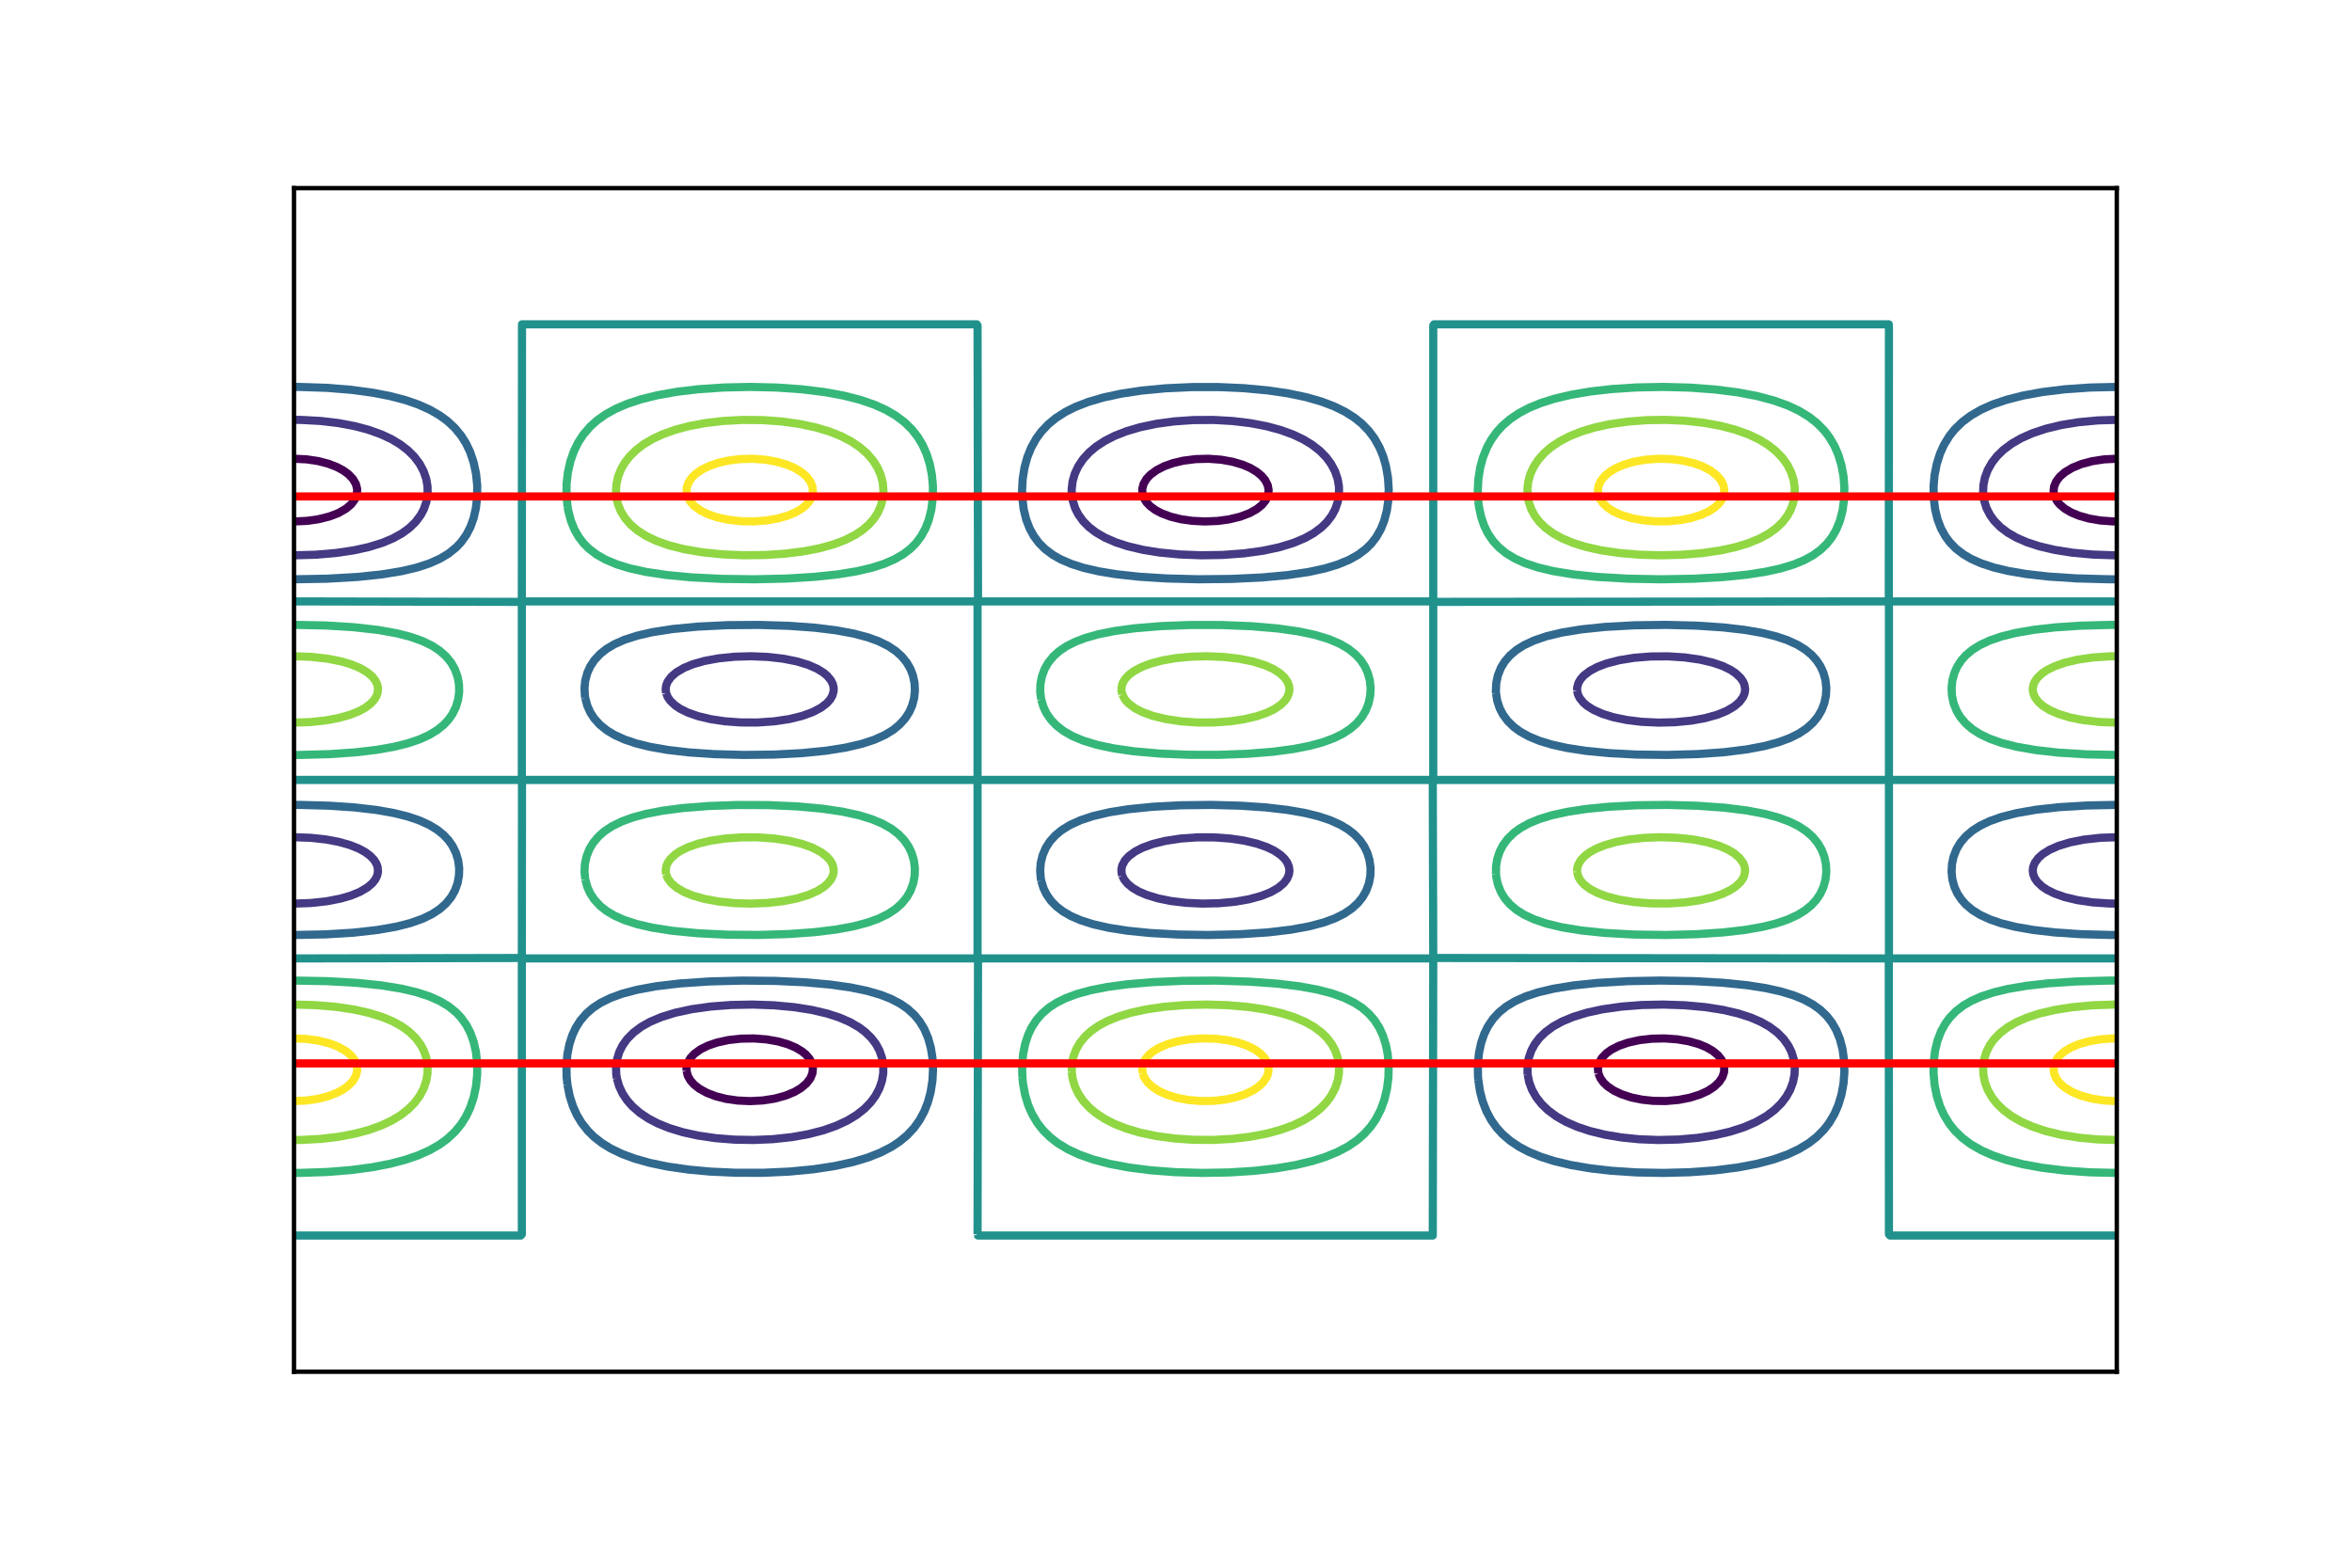 <?xml version="1.0" encoding="utf-8" standalone="no"?>
<!DOCTYPE svg PUBLIC "-//W3C//DTD SVG 1.1//EN"
  "http://www.w3.org/Graphics/SVG/1.1/DTD/svg11.dtd">
<!-- Created with matplotlib (http://matplotlib.org/) -->
<svg height="288pt" version="1.1" viewBox="0 0 432 288" width="432pt" xmlns="http://www.w3.org/2000/svg" xmlns:xlink="http://www.w3.org/1999/xlink">
 <defs>
  <style type="text/css">
*{stroke-linecap:butt;stroke-linejoin:round;}
  </style>
 </defs>
 <g id="figure_1">
  <g id="patch_1">
   <path d="M 0 288 
L 432 288 
L 432 0 
L 0 0 
z
" style="fill:#ffffff;"/>
  </g>
  <g id="axes_1">
   <g id="patch_2">
    <path d="M 54 252 
L 388.8 252 
L 388.8 34.56 
L 54 34.56 
z
" style="fill:#ffffff;"/>
   </g>
   <g id="matplotlib.axis_1"/>
   <g id="matplotlib.axis_2"/>
   <g id="LineCollection_1">
    <path clip-path="url(#pfc6b436a76)" d="M 54 95.799 
L 56.327 95.693 
L 58.421 95.402 
L 60.515 94.882 
L 62.143 94.256 
L 63.539 93.459 
L 64.507 92.641 
L 65.199 91.71 
L 65.55 90.778 
L 65.603 89.847 
L 65.366 88.916 
L 64.823 87.984 
L 64.004 87.127 
L 63.074 86.443 
L 61.91 85.812 
L 60.282 85.181 
L 58.421 84.701 
L 56.327 84.389 
L 54 84.274 
L 54 84.274 
" style="fill:none;stroke:#440154;stroke-width:1.5;"/>
    <path clip-path="url(#pfc6b436a76)" d="M 388.8 84.274 
L 386.473 84.389 
L 384.265 84.725 
L 382.285 85.258 
L 380.657 85.923 
L 379.261 86.759 
L 378.33 87.571 
L 377.665 88.45 
L 377.28 89.381 
L 377.187 90.313 
L 377.386 91.244 
L 377.865 92.125 
L 378.33 92.678 
L 379.261 93.459 
L 380.424 94.142 
L 381.843 94.736 
L 383.681 95.258 
L 385.775 95.618 
L 388.102 95.789 
L 388.8 95.799 
L 388.8 95.799 
" style="fill:none;stroke:#440154;stroke-width:1.5;"/>
    <path clip-path="url(#pfc6b436a76)" d="M 126.097 196.713 
L 126.334 197.644 
L 126.823 198.501 
L 127.521 199.278 
L 128.452 200.004 
L 129.848 200.775 
L 131.476 201.397 
L 133.338 201.87 
L 135.432 202.177 
L 137.758 202.286 
L 140.085 202.165 
L 142.236 201.835 
L 144.273 201.282 
L 145.901 200.607 
L 147.065 199.925 
L 148.121 199.041 
L 148.835 198.11 
L 149.221 197.179 
L 149.312 196.247 
L 149.114 195.316 
L 148.693 194.519 
L 147.995 193.71 
L 147.297 193.142 
L 146.134 192.446 
L 144.656 191.824 
L 142.877 191.315 
L 140.783 190.949 
L 138.456 190.772 
L 136.13 190.809 
L 133.803 191.066 
L 131.709 191.522 
L 130.08 192.075 
L 128.684 192.763 
L 127.521 193.605 
L 126.8 194.385 
L 126.286 195.316 
L 126.087 196.247 
L 126.097 196.713 
L 126.097 196.713 
" style="fill:none;stroke:#440154;stroke-width:1.5;"/>
    <path clip-path="url(#pfc6b436a76)" d="M 209.85 90.778 
L 210.116 91.543 
L 210.581 92.279 
L 211.279 93.007 
L 212.21 93.69 
L 213.373 94.309 
L 215.002 94.919 
L 216.863 95.38 
L 218.957 95.682 
L 221.284 95.799 
L 223.61 95.703 
L 225.704 95.424 
L 227.798 94.919 
L 229.511 94.271 
L 230.823 93.54 
L 231.753 92.793 
L 232.461 91.942 
L 232.892 91.011 
L 233.016 90.08 
L 232.852 89.149 
L 232.389 88.217 
L 231.753 87.451 
L 230.823 86.676 
L 229.659 85.982 
L 228.264 85.38 
L 226.402 84.829 
L 224.308 84.454 
L 221.982 84.281 
L 219.655 84.338 
L 217.328 84.635 
L 215.467 85.075 
L 213.836 85.656 
L 212.443 86.37 
L 211.279 87.23 
L 210.577 87.984 
L 210.034 88.916 
L 209.798 89.847 
L 209.85 90.778 
L 209.85 90.778 
" style="fill:none;stroke:#440154;stroke-width:1.5;"/>
    <path clip-path="url(#pfc6b436a76)" d="M 293.579 197.179 
L 293.965 198.11 
L 294.572 198.925 
L 295.27 199.578 
L 296.433 200.36 
L 297.829 201.024 
L 299.582 201.602 
L 301.552 202.015 
L 303.646 202.241 
L 305.972 202.27 
L 308.299 202.067 
L 310.393 201.66 
L 312.254 201.07 
L 313.65 200.426 
L 314.814 199.67 
L 315.744 198.796 
L 316.36 197.877 
L 316.671 196.946 
L 316.691 196.014 
L 316.442 195.143 
L 316.161 194.618 
L 315.512 193.824 
L 314.581 193.06 
L 313.418 192.389 
L 312.022 191.812 
L 310.16 191.289 
L 308.066 190.935 
L 305.74 190.769 
L 303.413 190.817 
L 301.087 191.085 
L 298.993 191.555 
L 297.364 192.124 
L 295.968 192.834 
L 295.037 193.503 
L 294.2 194.385 
L 293.686 195.316 
L 293.488 196.247 
L 293.579 197.179 
L 293.579 197.179 
" style="fill:none;stroke:#440154;stroke-width:1.5;"/>
   </g>
   <g id="LineCollection_2">
    <path clip-path="url(#pfc6b436a76)" d="M 54 166.001 
L 57.025 165.897 
L 60.049 165.568 
L 62.608 165.067 
L 64.47 164.52 
L 66.098 163.849 
L 67.494 163.024 
L 68.389 162.255 
L 68.938 161.557 
L 69.277 160.858 
L 69.427 160.16 
L 69.356 159.27 
L 69.123 158.635 
L 68.658 157.908 
L 67.96 157.19 
L 67.029 156.508 
L 65.866 155.878 
L 64.237 155.23 
L 62.143 154.645 
L 59.817 154.212 
L 57.025 153.912 
L 54 153.806 
L 54 153.806 
" style="fill:none;stroke:#443983;stroke-width:1.5;"/>
    <path clip-path="url(#pfc6b436a76)" d="M 54 102.015 
L 57.955 101.907 
L 61.678 101.592 
L 64.935 101.111 
L 67.727 100.496 
L 70.286 99.699 
L 72.148 98.916 
L 73.814 97.996 
L 75.172 97.008 
L 76.336 95.883 
L 77.266 94.639 
L 77.835 93.572 
L 78.315 92.175 
L 78.539 90.778 
L 78.528 89.381 
L 78.29 87.984 
L 77.812 86.588 
L 77.067 85.191 
L 76.103 83.909 
L 74.94 82.745 
L 73.544 81.667 
L 71.915 80.686 
L 70.054 79.81 
L 67.727 78.972 
L 65.168 78.287 
L 62.143 77.718 
L 58.886 77.335 
L 55.396 77.145 
L 54 77.129 
L 54 77.129 
" style="fill:none;stroke:#443983;stroke-width:1.5;"/>
    <path clip-path="url(#pfc6b436a76)" d="M 388.8 153.806 
L 385.775 153.912 
L 382.751 154.247 
L 380.192 154.756 
L 378.098 155.394 
L 376.469 156.109 
L 375.198 156.9 
L 374.375 157.637 
L 373.728 158.53 
L 373.444 159.27 
L 373.363 159.927 
L 373.452 160.625 
L 373.727 161.324 
L 374.203 162.022 
L 375.073 162.849 
L 376.004 163.475 
L 377.4 164.165 
L 379.261 164.818 
L 381.587 165.369 
L 384.379 165.776 
L 387.417 165.98 
L 388.8 166.001 
L 388.8 166.001 
" style="fill:none;stroke:#443983;stroke-width:1.5;"/>
    <path clip-path="url(#pfc6b436a76)" d="M 388.8 77.129 
L 385.31 77.233 
L 381.82 77.556 
L 378.563 78.087 
L 375.771 78.763 
L 373.261 79.603 
L 371.176 80.534 
L 369.489 81.511 
L 367.993 82.63 
L 366.798 83.794 
L 365.887 84.958 
L 365.093 86.355 
L 364.573 87.752 
L 364.295 89.149 
L 364.247 90.546 
L 364.43 91.942 
L 364.865 93.339 
L 365.534 94.639 
L 366.28 95.668 
L 367.421 96.832 
L 368.791 97.869 
L 370.42 98.802 
L 372.315 99.626 
L 374.608 100.37 
L 377.4 101.024 
L 380.657 101.536 
L 384.379 101.879 
L 388.335 102.013 
L 388.8 102.015 
L 388.8 102.015 
" style="fill:none;stroke:#443983;stroke-width:1.5;"/>
    <path clip-path="url(#pfc6b436a76)" d="M 113.305 198.11 
L 113.701 199.507 
L 114.353 200.904 
L 115.19 202.157 
L 116.138 203.232 
L 117.517 204.433 
L 119.145 205.517 
L 120.774 206.366 
L 122.868 207.22 
L 125.427 208.003 
L 128.219 208.618 
L 131.476 209.094 
L 134.966 209.368 
L 138.456 209.426 
L 141.946 209.277 
L 145.436 208.902 
L 148.503 208.354 
L 151.253 207.642 
L 153.579 206.822 
L 155.673 205.843 
L 157.302 204.854 
L 158.772 203.698 
L 159.905 202.534 
L 160.792 201.33 
L 161.512 199.972 
L 161.99 198.576 
L 162.228 197.179 
L 162.239 195.782 
L 162.015 194.385 
L 161.535 192.988 
L 160.905 191.824 
L 160.02 190.66 
L 158.93 189.601 
L 157.767 188.729 
L 156.138 187.787 
L 154.185 186.934 
L 151.951 186.206 
L 149.105 185.537 
L 145.901 185.031 
L 142.179 184.685 
L 138.223 184.547 
L 134.268 184.626 
L 130.546 184.91 
L 127.056 185.397 
L 124.031 186.049 
L 121.472 186.84 
L 119.378 187.729 
L 117.749 188.653 
L 116.321 189.728 
L 115.179 190.892 
L 114.35 192.056 
L 113.765 193.221 
L 113.329 194.625 
L 113.147 196.014 
L 113.195 197.411 
L 113.305 198.11 
L 113.305 198.11 
" style="fill:none;stroke:#443983;stroke-width:1.5;"/>
    <path clip-path="url(#pfc6b436a76)" d="M 122.354 127.332 
L 122.635 128.042 
L 123.102 128.729 
L 124.031 129.608 
L 124.962 130.227 
L 126.358 130.914 
L 128.219 131.568 
L 130.546 132.122 
L 133.105 132.505 
L 136.13 132.726 
L 139.154 132.73 
L 142.179 132.518 
L 144.971 132.1 
L 147.336 131.522 
L 149.256 130.824 
L 150.787 130.015 
L 151.857 129.194 
L 152.479 128.496 
L 152.885 127.797 
L 153.114 126.967 
L 153.114 126.295 
L 152.977 125.702 
L 152.638 125.003 
L 151.951 124.167 
L 151.253 123.578 
L 150.089 122.859 
L 148.461 122.144 
L 146.367 121.507 
L 143.807 121.001 
L 141.015 120.684 
L 137.991 120.559 
L 134.966 120.644 
L 131.942 120.95 
L 129.382 121.424 
L 127.288 122.02 
L 125.66 122.682 
L 124.264 123.495 
L 123.311 124.305 
L 122.635 125.222 
L 122.353 125.935 
L 122.263 126.633 
L 122.354 127.332 
L 122.354 127.332 
" style="fill:none;stroke:#443983;stroke-width:1.5;"/>
    <path clip-path="url(#pfc6b436a76)" d="M 196.847 90.546 
L 197.03 91.942 
L 197.466 93.339 
L 198.05 94.504 
L 198.948 95.748 
L 200.021 96.832 
L 201.275 97.792 
L 202.903 98.743 
L 204.915 99.626 
L 207.091 100.338 
L 209.883 101.001 
L 212.908 101.492 
L 216.63 101.856 
L 220.586 102.01 
L 224.541 101.947 
L 228.496 101.656 
L 231.986 101.173 
L 235.011 100.526 
L 237.57 99.741 
L 239.664 98.859 
L 241.293 97.945 
L 242.689 96.909 
L 243.72 95.9 
L 244.605 94.736 
L 245.248 93.543 
L 245.716 92.175 
L 245.939 90.778 
L 245.928 89.381 
L 245.69 87.984 
L 245.212 86.588 
L 244.467 85.191 
L 243.605 84.026 
L 242.456 82.848 
L 240.99 81.698 
L 239.431 80.748 
L 237.516 79.836 
L 235.243 79.008 
L 232.684 78.314 
L 229.659 77.736 
L 226.402 77.345 
L 222.912 77.148 
L 219.19 77.17 
L 215.7 77.411 
L 212.443 77.849 
L 209.418 78.482 
L 206.859 79.238 
L 204.747 80.068 
L 202.903 81.009 
L 201.275 82.084 
L 200.077 83.095 
L 198.948 84.329 
L 198.053 85.656 
L 197.401 87.053 
L 197.005 88.45 
L 196.843 89.847 
L 196.847 90.546 
L 196.847 90.546 
" style="fill:none;stroke:#443983;stroke-width:1.5;"/>
    <path clip-path="url(#pfc6b436a76)" d="M 206.123 160.858 
L 206.462 161.557 
L 207.091 162.335 
L 208.022 163.106 
L 209.185 163.79 
L 210.581 164.395 
L 212.675 165.038 
L 215.007 165.515 
L 217.794 165.852 
L 220.818 165.998 
L 223.843 165.934 
L 226.868 165.651 
L 229.427 165.202 
L 231.687 164.583 
L 233.425 163.885 
L 234.778 163.106 
L 235.789 162.255 
L 236.407 161.439 
L 236.747 160.625 
L 236.837 159.927 
L 236.746 159.228 
L 236.407 158.417 
L 235.941 157.767 
L 235.243 157.091 
L 234.08 156.299 
L 232.684 155.621 
L 230.823 154.975 
L 228.496 154.427 
L 225.937 154.048 
L 222.912 153.832 
L 219.888 153.832 
L 216.863 154.048 
L 214.071 154.472 
L 211.745 155.043 
L 209.844 155.736 
L 208.487 156.435 
L 207.324 157.293 
L 206.621 158.064 
L 206.124 158.996 
L 205.973 159.694 
L 206.003 160.393 
L 206.123 160.858 
L 206.123 160.858 
" style="fill:none;stroke:#443983;stroke-width:1.5;"/>
    <path clip-path="url(#pfc6b436a76)" d="M 280.595 197.411 
L 280.873 198.808 
L 281.393 200.205 
L 282.187 201.602 
L 283.172 202.847 
L 284.335 203.966 
L 285.859 205.095 
L 287.592 206.085 
L 289.686 207.005 
L 292.013 207.78 
L 294.805 208.461 
L 297.829 208.966 
L 301.087 209.293 
L 304.577 209.429 
L 308.299 209.344 
L 311.789 209.04 
L 315.046 208.53 
L 317.838 207.879 
L 320.397 207.049 
L 322.491 206.143 
L 324.353 205.087 
L 325.907 203.93 
L 327.145 202.718 
L 328.075 201.509 
L 328.807 200.205 
L 329.327 198.808 
L 329.605 197.411 
L 329.653 196.014 
L 329.47 194.618 
L 329.035 193.221 
L 328.45 192.056 
L 327.61 190.88 
L 326.447 189.7 
L 325.051 188.653 
L 323.422 187.729 
L 321.561 186.925 
L 319.234 186.174 
L 316.442 185.525 
L 313.185 185.017 
L 309.462 184.677 
L 305.507 184.546 
L 301.552 184.632 
L 297.829 184.922 
L 294.339 185.418 
L 291.547 186.019 
L 288.988 186.798 
L 286.894 187.672 
L 285.266 188.577 
L 283.87 189.601 
L 282.78 190.66 
L 281.895 191.824 
L 281.265 192.988 
L 280.785 194.385 
L 280.561 195.782 
L 280.572 197.179 
L 280.595 197.411 
L 280.595 197.411 
" style="fill:none;stroke:#443983;stroke-width:1.5;"/>
    <path clip-path="url(#pfc6b436a76)" d="M 289.673 126.866 
L 289.824 127.564 
L 290.163 128.263 
L 290.849 129.102 
L 291.547 129.696 
L 292.711 130.421 
L 294.339 131.144 
L 296.298 131.755 
L 298.76 132.267 
L 301.552 132.607 
L 304.577 132.75 
L 307.601 132.682 
L 310.626 132.389 
L 313.185 131.928 
L 315.459 131.29 
L 317.158 130.591 
L 318.536 129.779 
L 319.491 128.961 
L 320.172 128.03 
L 320.446 127.332 
L 320.537 126.633 
L 320.397 125.768 
L 320.165 125.222 
L 319.697 124.538 
L 318.769 123.666 
L 317.838 123.051 
L 316.442 122.371 
L 314.581 121.726 
L 312.254 121.18 
L 309.462 120.778 
L 306.438 120.578 
L 303.181 120.6 
L 300.156 120.843 
L 297.364 121.295 
L 295.037 121.904 
L 293.409 122.522 
L 292.013 123.262 
L 290.947 124.072 
L 290.32 124.771 
L 289.914 125.469 
L 289.686 126.295 
L 289.673 126.866 
L 289.673 126.866 
" style="fill:none;stroke:#443983;stroke-width:1.5;"/>
   </g>
   <g id="LineCollection_3">
    <path clip-path="url(#pfc6b436a76)" d="M 54 171.767 
L 59.817 171.653 
L 64.971 171.335 
L 69.356 170.842 
L 72.846 170.224 
L 75.405 169.567 
L 77.633 168.774 
L 79.36 167.931 
L 80.756 167.014 
L 81.921 165.98 
L 82.867 164.816 
L 83.548 163.613 
L 84.042 162.255 
L 84.301 160.858 
L 84.337 159.461 
L 84.154 158.064 
L 83.735 156.667 
L 83.083 155.35 
L 82.37 154.339 
L 81.454 153.366 
L 80.291 152.43 
L 78.838 151.545 
L 77.033 150.723 
L 74.94 150.011 
L 72.38 149.372 
L 69.123 148.797 
L 65.168 148.336 
L 60.515 148.017 
L 55.163 147.872 
L 54 147.867 
L 54 147.867 
" style="fill:none;stroke:#31688e;stroke-width:1.5;"/>
    <path clip-path="url(#pfc6b436a76)" d="M 54 106.422 
L 60.049 106.314 
L 65.633 105.993 
L 70.054 105.532 
L 73.776 104.925 
L 76.568 104.262 
L 78.895 103.497 
L 80.786 102.652 
L 82.385 101.694 
L 83.781 100.569 
L 84.711 99.58 
L 85.673 98.229 
L 86.395 96.832 
L 86.986 95.202 
L 87.412 93.339 
L 87.643 91.244 
L 87.648 89.149 
L 87.438 87.053 
L 86.997 84.958 
L 86.34 83.012 
L 85.604 81.465 
L 84.711 80.047 
L 83.548 78.631 
L 82.152 77.33 
L 80.756 76.31 
L 78.895 75.24 
L 76.801 74.308 
L 74.474 73.505 
L 71.682 72.77 
L 68.425 72.139 
L 64.47 71.609 
L 60.049 71.251 
L 55.163 71.087 
L 54 71.081 
L 54 71.081 
" style="fill:none;stroke:#31688e;stroke-width:1.5;"/>
    <path clip-path="url(#pfc6b436a76)" d="M 388.8 147.867 
L 383.216 147.977 
L 378.098 148.294 
L 373.91 148.763 
L 370.42 149.372 
L 367.628 150.08 
L 365.458 150.847 
L 363.673 151.703 
L 362.277 152.597 
L 361.061 153.641 
L 360.075 154.805 
L 359.376 155.969 
L 358.824 157.366 
L 358.527 158.763 
L 358.454 160.16 
L 358.599 161.557 
L 358.979 162.954 
L 359.506 164.118 
L 360.273 165.282 
L 361.113 166.215 
L 362.277 167.187 
L 363.7 168.076 
L 365.534 168.923 
L 367.628 169.637 
L 370.187 170.273 
L 373.444 170.842 
L 377.4 171.297 
L 382.053 171.612 
L 387.637 171.762 
L 388.8 171.767 
L 388.8 171.767 
" style="fill:none;stroke:#31688e;stroke-width:1.5;"/>
    <path clip-path="url(#pfc6b436a76)" d="M 388.8 71.081 
L 383.914 71.191 
L 379.261 71.515 
L 375.073 72.029 
L 371.583 72.667 
L 368.558 73.436 
L 365.999 74.308 
L 363.905 75.24 
L 361.993 76.343 
L 360.415 77.524 
L 359.019 78.885 
L 358.073 80.068 
L 357.071 81.698 
L 356.335 83.328 
L 355.741 85.191 
L 355.327 87.286 
L 355.142 89.381 
L 355.172 91.477 
L 355.429 93.572 
L 355.885 95.435 
L 356.51 97.065 
L 357.272 98.462 
L 358.127 99.626 
L 359.261 100.79 
L 360.648 101.852 
L 362.044 102.667 
L 363.905 103.497 
L 366.232 104.262 
L 368.791 104.878 
L 372.115 105.446 
L 376.236 105.915 
L 381.355 106.256 
L 387.171 106.415 
L 388.8 106.422 
L 388.8 106.422 
" style="fill:none;stroke:#31688e;stroke-width:1.5;"/>
    <path clip-path="url(#pfc6b436a76)" d="M 104.227 199.274 
L 104.641 201.369 
L 105.235 203.232 
L 105.971 204.862 
L 106.814 206.264 
L 107.977 207.739 
L 109.141 208.884 
L 110.549 209.984 
L 112.165 210.983 
L 114.259 211.992 
L 116.586 212.854 
L 119.378 213.639 
L 122.635 214.313 
L 126.536 214.873 
L 130.546 215.24 
L 135.199 215.45 
L 140.085 215.453 
L 144.971 215.231 
L 149.391 214.811 
L 153.346 214.208 
L 156.671 213.476 
L 159.396 212.659 
L 161.722 211.738 
L 163.761 210.682 
L 165.212 209.726 
L 166.608 208.568 
L 167.894 207.19 
L 168.935 205.727 
L 169.773 204.163 
L 170.416 202.534 
L 170.924 200.671 
L 171.261 198.549 
L 171.372 196.48 
L 171.261 194.311 
L 170.979 192.522 
L 170.461 190.66 
L 169.763 189.03 
L 168.914 187.633 
L 167.959 186.469 
L 166.681 185.305 
L 165.321 184.373 
L 163.584 183.474 
L 161.712 182.744 
L 159.163 182.008 
L 156.138 181.387 
L 152.416 180.864 
L 147.763 180.451 
L 142.411 180.203 
L 136.362 180.143 
L 130.313 180.302 
L 124.962 180.661 
L 120.541 181.183 
L 117.051 181.819 
L 114.259 182.557 
L 112.165 183.322 
L 110.304 184.241 
L 108.908 185.16 
L 107.667 186.236 
L 106.582 187.501 
L 105.76 188.797 
L 105.112 190.194 
L 104.586 191.824 
L 104.216 193.686 
L 104.037 195.782 
L 104.08 197.877 
L 104.227 199.274 
L 104.227 199.274 
" style="fill:none;stroke:#31688e;stroke-width:1.5;"/>
    <path clip-path="url(#pfc6b436a76)" d="M 107.5 128.263 
L 107.877 129.66 
L 108.443 130.908 
L 109.147 131.988 
L 110.201 133.152 
L 111.467 134.171 
L 112.863 135.016 
L 114.725 135.86 
L 116.819 136.566 
L 119.378 137.201 
L 122.635 137.772 
L 126.59 138.23 
L 131.244 138.545 
L 136.595 138.689 
L 142.179 138.623 
L 147.297 138.355 
L 151.718 137.914 
L 155.32 137.343 
L 158.308 136.645 
L 160.559 135.905 
L 162.538 135.015 
L 164.058 134.083 
L 165.212 133.14 
L 166.253 131.988 
L 167.004 130.824 
L 167.539 129.615 
L 167.9 128.263 
L 168.046 126.866 
L 167.974 125.469 
L 167.675 124.072 
L 167.23 122.908 
L 166.567 121.744 
L 165.621 120.58 
L 164.514 119.591 
L 163.118 118.662 
L 161.333 117.786 
L 159.396 117.082 
L 156.785 116.389 
L 153.579 115.796 
L 149.624 115.312 
L 144.971 114.974 
L 139.387 114.803 
L 133.57 114.85 
L 128.219 115.109 
L 123.566 115.555 
L 119.843 116.134 
L 117.051 116.775 
L 114.647 117.553 
L 112.863 118.346 
L 111.447 119.183 
L 110.259 120.114 
L 109.173 121.278 
L 108.406 122.442 
L 107.88 123.606 
L 107.499 125.003 
L 107.354 126.4 
L 107.427 127.797 
L 107.5 128.263 
L 107.5 128.263 
" style="fill:none;stroke:#31688e;stroke-width:1.5;"/>
    <path clip-path="url(#pfc6b436a76)" d="M 187.771 91.477 
L 188.029 93.572 
L 188.485 95.435 
L 189.11 97.065 
L 189.874 98.465 
L 190.805 99.717 
L 191.968 100.883 
L 193.364 101.928 
L 194.76 102.727 
L 196.734 103.584 
L 198.948 104.295 
L 201.74 104.948 
L 204.997 105.485 
L 209.185 105.945 
L 214.304 106.271 
L 220.12 106.418 
L 226.17 106.355 
L 231.753 106.089 
L 236.407 105.663 
L 240.362 105.08 
L 243.387 104.42 
L 245.713 103.712 
L 247.807 102.842 
L 249.436 101.928 
L 250.832 100.883 
L 251.872 99.858 
L 252.775 98.694 
L 253.624 97.206 
L 254.24 95.668 
L 254.727 93.805 
L 254.992 91.942 
L 255.07 89.847 
L 254.933 87.752 
L 254.554 85.581 
L 254.036 83.794 
L 253.363 82.164 
L 252.445 80.534 
L 251.401 79.137 
L 250.134 77.831 
L 248.738 76.708 
L 247.056 75.645 
L 245.015 74.642 
L 242.689 73.763 
L 239.897 72.963 
L 236.639 72.278 
L 232.917 71.728 
L 228.496 71.317 
L 223.843 71.108 
L 218.957 71.108 
L 214.071 71.333 
L 209.651 71.757 
L 205.928 72.32 
L 202.671 73.022 
L 199.879 73.841 
L 197.552 74.744 
L 195.691 75.674 
L 193.922 76.809 
L 192.512 77.973 
L 191.27 79.291 
L 190.34 80.558 
L 189.409 82.222 
L 188.684 84.026 
L 188.176 85.889 
L 187.841 87.984 
L 187.728 90.08 
L 187.771 91.477 
L 187.771 91.477 
" style="fill:none;stroke:#31688e;stroke-width:1.5;"/>
    <path clip-path="url(#pfc6b436a76)" d="M 191.246 161.789 
L 191.668 163.186 
L 192.239 164.351 
L 193.061 165.515 
L 194.062 166.537 
L 195.226 167.429 
L 196.749 168.309 
L 198.483 169.058 
L 200.809 169.8 
L 203.601 170.437 
L 207.091 170.983 
L 211.279 171.404 
L 216.398 171.683 
L 221.982 171.766 
L 227.798 171.628 
L 232.917 171.287 
L 237.105 170.791 
L 240.485 170.171 
L 243.154 169.46 
L 245.248 168.682 
L 246.914 167.843 
L 248.289 166.912 
L 249.436 165.857 
L 250.266 164.816 
L 250.93 163.652 
L 251.442 162.255 
L 251.701 160.858 
L 251.737 159.461 
L 251.53 157.955 
L 251.135 156.667 
L 250.574 155.503 
L 249.77 154.339 
L 248.738 153.26 
L 247.574 152.349 
L 246.178 151.514 
L 244.317 150.677 
L 242.223 149.977 
L 239.664 149.347 
L 236.407 148.78 
L 232.451 148.325 
L 227.798 148.012 
L 222.447 147.871 
L 216.863 147.939 
L 211.745 148.21 
L 207.324 148.654 
L 203.779 149.217 
L 200.792 149.915 
L 198.483 150.677 
L 196.562 151.545 
L 194.993 152.512 
L 193.83 153.476 
L 192.847 154.572 
L 192.096 155.736 
L 191.497 157.133 
L 191.16 158.53 
L 191.051 159.927 
L 191.16 161.324 
L 191.246 161.789 
L 191.246 161.789 
" style="fill:none;stroke:#31688e;stroke-width:1.5;"/>
    <path clip-path="url(#pfc6b436a76)" d="M 271.518 198.343 
L 271.827 200.438 
L 272.309 202.301 
L 273.027 204.163 
L 273.906 205.793 
L 274.906 207.19 
L 275.969 208.354 
L 277.355 209.551 
L 279.039 210.682 
L 280.845 211.631 
L 283.08 212.545 
L 285.498 213.308 
L 288.523 214.027 
L 292.118 214.64 
L 295.968 215.082 
L 300.621 215.386 
L 305.507 215.478 
L 310.393 215.349 
L 315.046 215.005 
L 319.234 214.468 
L 322.724 213.803 
L 325.749 213.001 
L 328.331 212.079 
L 330.402 211.109 
L 332.263 209.975 
L 333.732 208.82 
L 335.055 207.476 
L 335.989 206.259 
L 336.948 204.629 
L 337.653 202.999 
L 338.217 201.137 
L 338.604 199.041 
L 338.765 196.946 
L 338.712 194.85 
L 338.427 192.755 
L 337.94 190.892 
L 337.28 189.263 
L 336.451 187.83 
L 335.521 186.644 
L 334.357 185.528 
L 332.961 184.521 
L 331.333 183.634 
L 329.471 182.869 
L 327.145 182.156 
L 324.353 181.534 
L 320.863 180.99 
L 316.442 180.544 
L 311.091 180.244 
L 305.042 180.138 
L 298.993 180.249 
L 293.409 180.571 
L 288.988 181.035 
L 285.266 181.647 
L 282.474 182.314 
L 280.147 183.086 
L 278.286 183.923 
L 276.657 184.906 
L 275.307 186.003 
L 274.236 187.167 
L 273.29 188.564 
L 272.606 189.961 
L 272.048 191.591 
L 271.65 193.453 
L 271.446 195.549 
L 271.464 197.644 
L 271.518 198.343 
L 271.518 198.343 
" style="fill:none;stroke:#31688e;stroke-width:1.5;"/>
    <path clip-path="url(#pfc6b436a76)" d="M 274.778 127.332 
L 274.998 128.729 
L 275.46 130.125 
L 276.066 131.29 
L 276.927 132.454 
L 278.053 133.552 
L 279.216 134.404 
L 280.845 135.307 
L 282.706 136.078 
L 285.033 136.791 
L 287.825 137.408 
L 291.315 137.943 
L 295.503 138.355 
L 300.621 138.623 
L 306.205 138.689 
L 311.789 138.534 
L 316.675 138.186 
L 320.863 137.667 
L 324.12 137.047 
L 326.679 136.353 
L 328.773 135.573 
L 330.402 134.759 
L 331.798 133.832 
L 332.961 132.794 
L 333.892 131.658 
L 334.59 130.456 
L 335.076 129.194 
L 335.373 127.797 
L 335.446 126.4 
L 335.288 124.938 
L 334.92 123.606 
L 334.357 122.377 
L 333.627 121.278 
L 332.729 120.289 
L 331.565 119.332 
L 330.169 118.468 
L 328.308 117.614 
L 326.214 116.906 
L 323.655 116.275 
L 320.397 115.71 
L 316.442 115.257 
L 311.556 114.935 
L 305.972 114.796 
L 300.156 114.875 
L 294.805 115.17 
L 290.384 115.63 
L 286.894 116.203 
L 284.102 116.873 
L 281.776 117.66 
L 279.914 118.532 
L 278.518 119.416 
L 277.355 120.402 
L 276.397 121.511 
L 275.684 122.675 
L 275.125 124.072 
L 274.826 125.469 
L 274.754 126.866 
L 274.778 127.332 
L 274.778 127.332 
" style="fill:none;stroke:#31688e;stroke-width:1.5;"/>
   </g>
   <g id="LineCollection_4">
    <path clip-path="url(#pfc6b436a76)" d="M 54 176.076 
L 95.85 175.992 
L 95.879 143.28 
L 179.405 143.28 
L 179.55 143.164 
L 179.55 110.568 
L 179.405 110.484 
L 95.879 110.484 
L 95.85 109.87 
L 95.879 59.58 
L 179.405 59.58 
L 179.55 59.813 
L 179.637 110.484 
L 263.163 110.484 
L 263.25 110.335 
L 263.25 59.813 
L 263.395 59.58 
L 346.921 59.58 
L 346.95 60.511 
L 346.921 110.484 
L 263.25 110.568 
L 263.25 143.164 
L 263.395 143.28 
L 346.921 143.28 
L 346.95 143.629 
L 346.95 175.992 
L 347.386 176.076 
L 388.8 176.076 
L 388.8 176.076 
" style="fill:none;stroke:#21918c;stroke-width:1.5;"/>
    <path clip-path="url(#pfc6b436a76)" d="M 54 110.484 
L 95.85 110.568 
L 95.85 143.164 
L 95.646 143.28 
L 54 143.28 
L 54 143.28 
" style="fill:none;stroke:#21918c;stroke-width:1.5;"/>
    <path clip-path="url(#pfc6b436a76)" d="M 388.8 226.98 
L 347.154 226.98 
L 346.95 226.747 
L 346.921 176.076 
L 263.25 175.992 
L 263.163 143.28 
L 179.637 143.28 
L 179.55 143.396 
L 179.55 175.992 
L 179.405 176.076 
L 95.879 176.076 
L 95.85 176.69 
L 95.85 226.747 
L 95.646 226.98 
L 54 226.98 
L 54 226.98 
" style="fill:none;stroke:#21918c;stroke-width:1.5;"/>
    <path clip-path="url(#pfc6b436a76)" d="M 388.8 143.28 
L 347.154 143.28 
L 346.95 143.164 
L 346.95 110.568 
L 347.386 110.484 
L 388.8 110.484 
L 388.8 110.484 
" style="fill:none;stroke:#21918c;stroke-width:1.5;"/>
    <path clip-path="url(#pfc6b436a76)" d="M 179.55 226.747 
L 179.637 176.076 
L 263.163 176.076 
L 263.25 176.225 
L 263.163 226.98 
L 179.637 226.98 
L 179.55 226.747 
L 179.55 226.747 
" style="fill:none;stroke:#21918c;stroke-width:1.5;"/>
   </g>
   <g id="LineCollection_5">
    <path clip-path="url(#pfc6b436a76)" d="M 54 180.138 
L 60.049 180.246 
L 65.633 180.567 
L 70.054 181.028 
L 73.776 181.635 
L 76.568 182.298 
L 78.895 183.063 
L 80.786 183.908 
L 82.385 184.866 
L 83.781 185.991 
L 84.711 186.98 
L 85.673 188.331 
L 86.395 189.728 
L 86.986 191.358 
L 87.412 193.221 
L 87.643 195.316 
L 87.648 197.411 
L 87.438 199.507 
L 86.997 201.602 
L 86.34 203.548 
L 85.604 205.095 
L 84.711 206.513 
L 83.548 207.929 
L 82.152 209.23 
L 80.756 210.25 
L 78.895 211.32 
L 76.801 212.252 
L 74.474 213.055 
L 71.682 213.79 
L 68.425 214.421 
L 64.47 214.951 
L 60.049 215.309 
L 55.163 215.473 
L 54 215.479 
L 54 215.479 
" style="fill:none;stroke:#35b779;stroke-width:1.5;"/>
    <path clip-path="url(#pfc6b436a76)" d="M 54 114.793 
L 59.817 114.907 
L 64.971 115.225 
L 69.356 115.718 
L 72.846 116.336 
L 75.405 116.993 
L 77.633 117.786 
L 79.36 118.629 
L 80.756 119.546 
L 81.921 120.58 
L 82.867 121.744 
L 83.548 122.947 
L 84.042 124.305 
L 84.301 125.702 
L 84.337 127.099 
L 84.154 128.496 
L 83.735 129.893 
L 83.083 131.21 
L 82.37 132.221 
L 81.454 133.194 
L 80.291 134.13 
L 78.838 135.015 
L 77.033 135.837 
L 74.94 136.549 
L 72.38 137.188 
L 69.123 137.763 
L 65.168 138.224 
L 60.515 138.543 
L 55.163 138.688 
L 54 138.693 
L 54 138.693 
" style="fill:none;stroke:#35b779;stroke-width:1.5;"/>
    <path clip-path="url(#pfc6b436a76)" d="M 388.8 215.479 
L 383.914 215.369 
L 379.261 215.045 
L 375.073 214.531 
L 371.583 213.893 
L 368.558 213.124 
L 365.999 212.252 
L 363.905 211.32 
L 361.993 210.217 
L 360.415 209.036 
L 359.019 207.675 
L 358.073 206.492 
L 357.071 204.862 
L 356.335 203.232 
L 355.741 201.369 
L 355.327 199.274 
L 355.142 197.179 
L 355.172 195.083 
L 355.429 192.988 
L 355.885 191.125 
L 356.51 189.495 
L 357.272 188.098 
L 358.127 186.934 
L 359.261 185.77 
L 360.648 184.708 
L 362.044 183.893 
L 363.905 183.063 
L 366.232 182.298 
L 368.791 181.682 
L 372.115 181.114 
L 376.236 180.645 
L 381.355 180.304 
L 387.171 180.145 
L 388.8 180.138 
L 388.8 180.138 
" style="fill:none;stroke:#35b779;stroke-width:1.5;"/>
    <path clip-path="url(#pfc6b436a76)" d="M 388.8 138.693 
L 383.216 138.583 
L 378.098 138.266 
L 373.91 137.797 
L 370.42 137.188 
L 367.628 136.48 
L 365.458 135.713 
L 363.673 134.857 
L 362.277 133.963 
L 361.061 132.919 
L 360.075 131.755 
L 359.376 130.591 
L 358.824 129.194 
L 358.527 127.797 
L 358.454 126.4 
L 358.599 125.003 
L 358.979 123.606 
L 359.506 122.442 
L 360.273 121.278 
L 361.113 120.345 
L 362.277 119.373 
L 363.7 118.484 
L 365.534 117.637 
L 367.628 116.923 
L 370.187 116.287 
L 373.444 115.718 
L 377.4 115.263 
L 382.053 114.948 
L 387.637 114.798 
L 388.8 114.793 
L 388.8 114.793 
" style="fill:none;stroke:#35b779;stroke-width:1.5;"/>
    <path clip-path="url(#pfc6b436a76)" d="M 104.25 93.107 
L 104.046 91.011 
L 104.064 88.916 
L 104.299 86.82 
L 104.768 84.725 
L 105.422 82.862 
L 106.227 81.233 
L 107.143 79.836 
L 108.336 78.439 
L 109.616 77.275 
L 111.256 76.11 
L 113.096 75.095 
L 115.19 74.196 
L 117.749 73.351 
L 120.774 72.605 
L 124.264 71.985 
L 128.219 71.51 
L 132.872 71.189 
L 137.758 71.081 
L 142.644 71.194 
L 147.297 71.521 
L 151.485 72.037 
L 154.975 72.68 
L 158 73.453 
L 160.559 74.331 
L 162.653 75.269 
L 164.514 76.348 
L 166.143 77.574 
L 167.498 78.904 
L 168.589 80.301 
L 169.429 81.698 
L 170.165 83.328 
L 170.759 85.191 
L 171.173 87.286 
L 171.358 89.381 
L 171.328 91.477 
L 171.071 93.572 
L 170.615 95.435 
L 169.99 97.065 
L 169.167 98.555 
L 168.237 99.785 
L 167.239 100.79 
L 165.91 101.813 
L 164.282 102.756 
L 162.366 103.584 
L 160.094 104.311 
L 157.193 104.981 
L 153.812 105.525 
L 149.624 105.97 
L 144.505 106.284 
L 138.689 106.42 
L 132.64 106.347 
L 127.056 106.069 
L 122.403 105.628 
L 118.68 105.07 
L 115.655 104.404 
L 113.329 103.691 
L 111.235 102.814 
L 109.606 101.89 
L 108.21 100.833 
L 107.228 99.858 
L 106.325 98.694 
L 105.52 97.297 
L 104.86 95.668 
L 104.373 93.805 
L 104.25 93.107 
L 104.25 93.107 
" style="fill:none;stroke:#35b779;stroke-width:1.5;"/>
    <path clip-path="url(#pfc6b436a76)" d="M 107.499 161.557 
L 107.354 160.16 
L 107.427 158.763 
L 107.745 157.298 
L 108.276 155.969 
L 108.975 154.805 
L 109.961 153.641 
L 111.026 152.709 
L 112.438 151.778 
L 114.259 150.888 
L 116.305 150.148 
L 118.68 149.513 
L 121.705 148.93 
L 125.427 148.444 
L 130.08 148.075 
L 135.432 147.885 
L 141.015 147.905 
L 146.367 148.139 
L 151.02 148.56 
L 154.742 149.109 
L 157.767 149.769 
L 160.094 150.482 
L 162.08 151.312 
L 163.719 152.244 
L 164.98 153.208 
L 166.07 154.339 
L 166.874 155.503 
L 167.435 156.667 
L 167.854 158.064 
L 168.037 159.461 
L 168.001 160.858 
L 167.742 162.255 
L 167.23 163.652 
L 166.567 164.816 
L 165.621 165.98 
L 164.514 166.969 
L 163.118 167.898 
L 161.333 168.774 
L 159.396 169.478 
L 156.785 170.171 
L 153.579 170.764 
L 149.624 171.248 
L 144.971 171.586 
L 139.387 171.757 
L 133.57 171.71 
L 128.219 171.451 
L 123.566 171.005 
L 119.843 170.426 
L 117.051 169.785 
L 114.647 169.007 
L 112.863 168.214 
L 111.447 167.377 
L 110.259 166.446 
L 109.173 165.282 
L 108.406 164.118 
L 107.88 162.954 
L 107.499 161.557 
L 107.499 161.557 
" style="fill:none;stroke:#35b779;stroke-width:1.5;"/>
    <path clip-path="url(#pfc6b436a76)" d="M 187.78 197.877 
L 187.738 195.782 
L 187.916 193.686 
L 188.285 191.824 
L 188.812 190.194 
L 189.46 188.797 
L 190.356 187.4 
L 191.367 186.236 
L 192.666 185.116 
L 194.062 184.208 
L 195.691 183.397 
L 197.785 182.612 
L 200.344 181.911 
L 203.369 181.319 
L 207.091 180.818 
L 211.745 180.425 
L 217.328 180.186 
L 223.378 180.149 
L 229.427 180.333 
L 234.545 180.699 
L 238.733 181.209 
L 242.02 181.812 
L 244.782 182.539 
L 246.876 183.297 
L 248.738 184.208 
L 250.134 185.116 
L 251.433 186.236 
L 252.46 187.422 
L 253.34 188.797 
L 253.988 190.194 
L 254.554 191.981 
L 254.884 193.686 
L 255.062 195.782 
L 255.02 197.887 
L 254.761 199.972 
L 254.263 202.068 
L 253.578 203.93 
L 252.693 205.632 
L 251.762 206.98 
L 250.531 208.354 
L 249.188 209.518 
L 247.574 210.615 
L 245.692 211.614 
L 243.42 212.545 
L 241.06 213.291 
L 238.035 214.016 
L 234.545 214.617 
L 230.357 215.098 
L 225.704 215.394 
L 220.818 215.477 
L 215.904 215.339 
L 211.279 214.987 
L 207.324 214.477 
L 203.834 213.816 
L 200.781 213.011 
L 198.25 212.113 
L 196.156 211.14 
L 194.295 210.016 
L 192.899 208.935 
L 191.602 207.656 
L 190.511 206.259 
L 189.552 204.629 
L 188.847 202.999 
L 188.283 201.137 
L 187.896 199.041 
L 187.78 197.877 
L 187.78 197.877 
" style="fill:none;stroke:#35b779;stroke-width:1.5;"/>
    <path clip-path="url(#pfc6b436a76)" d="M 191.246 128.496 
L 191.063 127.099 
L 191.099 125.702 
L 191.358 124.305 
L 191.87 122.908 
L 192.534 121.744 
L 193.479 120.58 
L 194.528 119.635 
L 195.924 118.695 
L 197.552 117.878 
L 199.413 117.176 
L 201.74 116.522 
L 204.765 115.916 
L 208.487 115.413 
L 213.141 115.029 
L 218.492 114.821 
L 224.308 114.821 
L 229.892 115.043 
L 234.722 115.458 
L 238.501 115.996 
L 241.525 116.637 
L 244.085 117.416 
L 246.051 118.251 
L 247.652 119.183 
L 248.97 120.234 
L 249.927 121.278 
L 250.694 122.442 
L 251.22 123.606 
L 251.601 125.003 
L 251.746 126.4 
L 251.673 127.797 
L 251.376 129.194 
L 250.824 130.591 
L 250.125 131.755 
L 249.139 132.919 
L 248.04 133.876 
L 246.644 134.792 
L 245.015 135.598 
L 242.921 136.372 
L 240.595 137.007 
L 237.57 137.602 
L 233.847 138.098 
L 229.194 138.475 
L 223.843 138.672 
L 218.259 138.659 
L 212.908 138.432 
L 208.255 138.02 
L 204.532 137.482 
L 201.507 136.836 
L 198.948 136.057 
L 197.02 135.248 
L 195.381 134.316 
L 194.062 133.3 
L 193.03 132.221 
L 192.201 131.012 
L 191.665 129.893 
L 191.246 128.496 
L 191.246 128.496 
" style="fill:none;stroke:#35b779;stroke-width:1.5;"/>
    <path clip-path="url(#pfc6b436a76)" d="M 271.531 92.175 
L 271.428 90.08 
L 271.541 87.984 
L 271.876 85.889 
L 272.384 84.026 
L 273.137 82.164 
L 273.906 80.767 
L 274.906 79.37 
L 275.969 78.206 
L 277.355 77.009 
L 279.039 75.878 
L 280.845 74.929 
L 283.08 74.015 
L 285.498 73.252 
L 288.523 72.533 
L 292.118 71.92 
L 295.968 71.478 
L 300.621 71.174 
L 305.507 71.082 
L 310.393 71.211 
L 315.046 71.555 
L 319.234 72.092 
L 322.724 72.757 
L 325.749 73.559 
L 328.331 74.481 
L 330.402 75.451 
L 332.263 76.585 
L 333.732 77.74 
L 335.055 79.084 
L 335.989 80.301 
L 336.948 81.931 
L 337.653 83.561 
L 338.217 85.423 
L 338.604 87.519 
L 338.765 89.614 
L 338.712 91.71 
L 338.427 93.805 
L 337.94 95.668 
L 337.28 97.297 
L 336.451 98.73 
L 335.521 99.916 
L 334.357 101.032 
L 332.961 102.039 
L 331.333 102.926 
L 329.471 103.691 
L 327.145 104.404 
L 324.353 105.026 
L 320.863 105.57 
L 316.442 106.016 
L 311.091 106.316 
L 305.042 106.422 
L 298.993 106.311 
L 293.409 105.989 
L 288.988 105.525 
L 285.266 104.913 
L 282.474 104.246 
L 280.147 103.474 
L 278.286 102.637 
L 276.657 101.654 
L 275.307 100.557 
L 274.236 99.393 
L 273.29 97.996 
L 272.606 96.599 
L 272.048 94.969 
L 271.65 93.107 
L 271.531 92.175 
L 271.531 92.175 
" style="fill:none;stroke:#35b779;stroke-width:1.5;"/>
    <path clip-path="url(#pfc6b436a76)" d="M 274.778 160.625 
L 274.778 159.228 
L 274.998 157.831 
L 275.46 156.435 
L 276.066 155.27 
L 276.927 154.106 
L 278.053 153.008 
L 279.216 152.156 
L 280.845 151.253 
L 282.706 150.482 
L 285.033 149.769 
L 287.825 149.152 
L 291.315 148.617 
L 295.503 148.205 
L 300.621 147.937 
L 306.205 147.871 
L 311.789 148.026 
L 316.675 148.374 
L 320.863 148.893 
L 324.12 149.513 
L 326.679 150.207 
L 328.773 150.987 
L 330.402 151.801 
L 331.798 152.728 
L 332.961 153.766 
L 333.892 154.902 
L 334.59 156.104 
L 335.076 157.366 
L 335.373 158.763 
L 335.446 160.16 
L 335.288 161.622 
L 334.92 162.954 
L 334.357 164.183 
L 333.627 165.282 
L 332.729 166.271 
L 331.565 167.228 
L 330.169 168.092 
L 328.308 168.946 
L 326.214 169.654 
L 323.655 170.285 
L 320.397 170.85 
L 316.442 171.303 
L 311.556 171.625 
L 305.972 171.764 
L 300.156 171.685 
L 294.805 171.39 
L 290.384 170.93 
L 286.894 170.357 
L 284.102 169.687 
L 281.776 168.9 
L 279.914 168.028 
L 278.518 167.144 
L 277.355 166.158 
L 276.397 165.049 
L 275.684 163.885 
L 275.125 162.488 
L 274.826 161.091 
L 274.778 160.625 
L 274.778 160.625 
" style="fill:none;stroke:#35b779;stroke-width:1.5;"/>
   </g>
   <g id="LineCollection_6">
    <path clip-path="url(#pfc6b436a76)" d="M 54 184.545 
L 57.955 184.653 
L 61.678 184.968 
L 64.935 185.449 
L 67.727 186.064 
L 70.286 186.861 
L 72.148 187.644 
L 73.814 188.564 
L 75.172 189.552 
L 76.336 190.677 
L 77.266 191.921 
L 77.835 192.988 
L 78.315 194.385 
L 78.539 195.782 
L 78.528 197.179 
L 78.29 198.576 
L 77.812 199.972 
L 77.067 201.369 
L 76.103 202.651 
L 74.94 203.815 
L 73.544 204.893 
L 71.915 205.874 
L 70.054 206.75 
L 67.727 207.588 
L 65.168 208.273 
L 62.143 208.842 
L 58.886 209.225 
L 55.396 209.415 
L 54 209.431 
L 54 209.431 
" style="fill:none;stroke:#90d743;stroke-width:1.5;"/>
    <path clip-path="url(#pfc6b436a76)" d="M 54 120.559 
L 57.025 120.663 
L 60.049 120.992 
L 62.608 121.493 
L 64.47 122.04 
L 66.098 122.711 
L 67.494 123.536 
L 68.389 124.305 
L 68.938 125.003 
L 69.277 125.702 
L 69.427 126.4 
L 69.356 127.29 
L 69.123 127.925 
L 68.658 128.652 
L 67.96 129.37 
L 67.029 130.052 
L 65.866 130.682 
L 64.237 131.33 
L 62.143 131.915 
L 59.817 132.348 
L 57.025 132.648 
L 54 132.754 
L 54 132.754 
" style="fill:none;stroke:#90d743;stroke-width:1.5;"/>
    <path clip-path="url(#pfc6b436a76)" d="M 388.8 209.431 
L 385.31 209.327 
L 381.82 209.004 
L 378.563 208.473 
L 375.771 207.797 
L 373.261 206.957 
L 371.176 206.026 
L 369.489 205.049 
L 367.993 203.93 
L 366.798 202.766 
L 365.887 201.602 
L 365.093 200.205 
L 364.573 198.808 
L 364.295 197.411 
L 364.247 196.014 
L 364.43 194.618 
L 364.865 193.221 
L 365.534 191.921 
L 366.28 190.892 
L 367.421 189.728 
L 368.791 188.691 
L 370.42 187.758 
L 372.315 186.934 
L 374.608 186.19 
L 377.4 185.536 
L 380.657 185.024 
L 384.379 184.681 
L 388.335 184.547 
L 388.8 184.545 
L 388.8 184.545 
" style="fill:none;stroke:#90d743;stroke-width:1.5;"/>
    <path clip-path="url(#pfc6b436a76)" d="M 388.8 132.754 
L 385.775 132.648 
L 382.751 132.313 
L 380.192 131.804 
L 378.098 131.166 
L 376.469 130.451 
L 375.198 129.66 
L 374.375 128.923 
L 373.728 128.03 
L 373.444 127.29 
L 373.363 126.633 
L 373.452 125.935 
L 373.727 125.236 
L 374.203 124.538 
L 375.073 123.711 
L 376.004 123.085 
L 377.4 122.395 
L 379.261 121.742 
L 381.587 121.191 
L 384.379 120.784 
L 387.417 120.58 
L 388.8 120.559 
L 388.8 120.559 
" style="fill:none;stroke:#90d743;stroke-width:1.5;"/>
    <path clip-path="url(#pfc6b436a76)" d="M 113.283 91.71 
L 113.139 90.313 
L 113.226 88.916 
L 113.561 87.459 
L 114.105 86.122 
L 114.787 84.958 
L 115.698 83.794 
L 116.893 82.63 
L 118.215 81.627 
L 119.843 80.655 
L 121.705 79.786 
L 124.031 78.953 
L 126.59 78.274 
L 129.615 77.709 
L 132.872 77.33 
L 136.362 77.144 
L 140.085 77.177 
L 143.575 77.429 
L 146.832 77.879 
L 149.857 78.527 
L 152.416 79.299 
L 154.51 80.14 
L 156.371 81.112 
L 158 82.217 
L 159.262 83.328 
L 160.326 84.556 
L 161.175 85.889 
L 161.782 87.286 
L 162.138 88.683 
L 162.262 90.08 
L 162.157 91.477 
L 161.81 92.874 
L 161.257 94.138 
L 160.559 95.237 
L 159.579 96.366 
L 158.465 97.333 
L 157.069 98.267 
L 155.208 99.21 
L 153.114 100.001 
L 150.555 100.712 
L 147.763 101.262 
L 144.273 101.709 
L 140.55 101.959 
L 136.595 102.007 
L 132.64 101.836 
L 128.917 101.453 
L 125.66 100.893 
L 122.868 100.184 
L 120.541 99.358 
L 118.671 98.462 
L 117.051 97.421 
L 115.821 96.366 
L 114.815 95.202 
L 114.027 93.913 
L 113.514 92.641 
L 113.283 91.71 
L 113.283 91.71 
" style="fill:none;stroke:#90d743;stroke-width:1.5;"/>
    <path clip-path="url(#pfc6b436a76)" d="M 122.353 160.625 
L 122.263 159.927 
L 122.403 159.066 
L 122.635 158.518 
L 123.102 157.831 
L 124.031 156.952 
L 124.962 156.333 
L 126.358 155.646 
L 128.219 154.992 
L 130.546 154.438 
L 133.105 154.055 
L 136.13 153.834 
L 139.154 153.83 
L 142.179 154.042 
L 144.971 154.46 
L 147.336 155.038 
L 149.256 155.736 
L 150.787 156.545 
L 151.857 157.366 
L 152.479 158.064 
L 152.885 158.763 
L 153.114 159.593 
L 153.114 160.265 
L 152.977 160.858 
L 152.638 161.557 
L 151.951 162.393 
L 151.253 162.982 
L 150.089 163.701 
L 148.461 164.416 
L 146.367 165.053 
L 143.807 165.559 
L 141.015 165.876 
L 137.991 166.001 
L 134.966 165.916 
L 131.942 165.61 
L 129.382 165.136 
L 127.288 164.54 
L 125.66 163.878 
L 124.264 163.065 
L 123.311 162.255 
L 122.635 161.338 
L 122.353 160.625 
L 122.353 160.625 
" style="fill:none;stroke:#90d743;stroke-width:1.5;"/>
    <path clip-path="url(#pfc6b436a76)" d="M 196.854 196.946 
L 196.882 195.549 
L 197.146 194.152 
L 197.673 192.755 
L 198.349 191.591 
L 199.294 190.427 
L 200.344 189.456 
L 201.74 188.468 
L 203.369 187.588 
L 205.463 186.735 
L 207.789 186.034 
L 210.581 185.428 
L 213.838 184.955 
L 217.561 184.647 
L 221.516 184.545 
L 225.472 184.66 
L 229.194 184.982 
L 232.451 185.47 
L 235.243 186.095 
L 237.57 186.819 
L 239.664 187.701 
L 241.293 188.615 
L 242.689 189.651 
L 243.72 190.66 
L 244.605 191.824 
L 245.248 193.017 
L 245.716 194.385 
L 245.939 195.782 
L 245.928 197.179 
L 245.69 198.576 
L 245.212 199.972 
L 244.467 201.369 
L 243.605 202.534 
L 242.456 203.712 
L 240.99 204.862 
L 239.431 205.812 
L 237.516 206.724 
L 235.243 207.552 
L 232.684 208.246 
L 229.659 208.824 
L 226.402 209.215 
L 222.912 209.412 
L 219.19 209.39 
L 215.7 209.149 
L 212.443 208.711 
L 209.418 208.078 
L 206.859 207.322 
L 204.747 206.492 
L 202.903 205.551 
L 201.275 204.476 
L 200.077 203.465 
L 198.948 202.231 
L 198.053 200.904 
L 197.401 199.507 
L 197.005 198.11 
L 196.854 196.946 
L 196.854 196.946 
" style="fill:none;stroke:#90d743;stroke-width:1.5;"/>
    <path clip-path="url(#pfc6b436a76)" d="M 206.124 127.564 
L 205.973 126.866 
L 206.003 126.167 
L 206.214 125.469 
L 206.626 124.763 
L 207.324 124.003 
L 208.255 123.299 
L 209.651 122.548 
L 211.279 121.923 
L 213.373 121.358 
L 215.932 120.909 
L 218.724 120.64 
L 221.749 120.56 
L 224.774 120.689 
L 227.566 121.01 
L 230.125 121.522 
L 232.338 122.209 
L 233.883 122.908 
L 235.011 123.62 
L 235.941 124.475 
L 236.473 125.236 
L 236.747 125.935 
L 236.837 126.633 
L 236.746 127.332 
L 236.407 128.143 
L 235.941 128.793 
L 235.243 129.469 
L 234.08 130.261 
L 232.684 130.939 
L 230.823 131.585 
L 228.496 132.133 
L 225.937 132.512 
L 222.912 132.728 
L 219.888 132.728 
L 216.863 132.512 
L 214.071 132.088 
L 211.745 131.517 
L 209.844 130.824 
L 208.487 130.125 
L 207.324 129.267 
L 206.621 128.496 
L 206.124 127.564 
L 206.124 127.564 
" style="fill:none;stroke:#90d743;stroke-width:1.5;"/>
    <path clip-path="url(#pfc6b436a76)" d="M 280.609 91.244 
L 280.543 89.847 
L 280.705 88.45 
L 281.101 87.053 
L 281.776 85.616 
L 282.521 84.492 
L 283.637 83.231 
L 284.869 82.164 
L 286.429 81.112 
L 288.29 80.14 
L 290.384 79.299 
L 292.943 78.527 
L 295.735 77.921 
L 298.993 77.453 
L 302.483 77.187 
L 305.972 77.135 
L 309.462 77.292 
L 312.952 77.675 
L 315.977 78.222 
L 318.769 78.953 
L 321.215 79.836 
L 323.189 80.78 
L 324.818 81.788 
L 326.214 82.901 
L 327.377 84.114 
L 328.311 85.423 
L 329.009 86.82 
L 329.446 88.217 
L 329.646 89.614 
L 329.618 91.011 
L 329.354 92.408 
L 328.935 93.572 
L 328.306 94.736 
L 327.377 95.947 
L 326.205 97.065 
L 324.818 98.056 
L 323.189 98.944 
L 321.095 99.804 
L 318.769 100.511 
L 315.977 101.122 
L 312.72 101.599 
L 308.997 101.91 
L 305.042 102.015 
L 301.087 101.903 
L 297.364 101.585 
L 294.107 101.1 
L 291.315 100.48 
L 288.988 99.762 
L 286.894 98.888 
L 285.266 97.983 
L 283.87 96.959 
L 282.78 95.9 
L 281.895 94.736 
L 281.265 93.572 
L 280.785 92.175 
L 280.609 91.244 
L 280.609 91.244 
" style="fill:none;stroke:#90d743;stroke-width:1.5;"/>
    <path clip-path="url(#pfc6b436a76)" d="M 289.673 160.16 
L 289.703 159.461 
L 289.919 158.756 
L 290.384 157.982 
L 291.082 157.241 
L 292.013 156.545 
L 293.176 155.905 
L 294.805 155.249 
L 296.899 154.658 
L 299.225 154.221 
L 302.017 153.916 
L 305.042 153.807 
L 308.066 153.908 
L 311.091 154.238 
L 313.65 154.742 
L 315.744 155.373 
L 317.373 156.078 
L 318.536 156.781 
L 319.491 157.599 
L 320.172 158.53 
L 320.446 159.228 
L 320.537 159.927 
L 320.397 160.792 
L 320.165 161.338 
L 319.697 162.022 
L 318.769 162.894 
L 317.838 163.509 
L 316.442 164.189 
L 314.581 164.834 
L 312.254 165.38 
L 309.462 165.782 
L 306.438 165.982 
L 303.181 165.96 
L 300.156 165.717 
L 297.364 165.265 
L 295.037 164.656 
L 293.409 164.038 
L 292.013 163.298 
L 290.947 162.488 
L 290.32 161.789 
L 289.914 161.091 
L 289.686 160.265 
L 289.673 160.16 
L 289.673 160.16 
" style="fill:none;stroke:#90d743;stroke-width:1.5;"/>
   </g>
   <g id="LineCollection_7">
    <path clip-path="url(#pfc6b436a76)" d="M 54 190.761 
L 56.327 190.867 
L 58.421 191.158 
L 60.515 191.678 
L 62.143 192.304 
L 63.539 193.101 
L 64.507 193.919 
L 65.199 194.85 
L 65.55 195.782 
L 65.603 196.713 
L 65.366 197.644 
L 64.823 198.576 
L 64.004 199.433 
L 63.074 200.117 
L 61.91 200.748 
L 60.282 201.379 
L 58.421 201.859 
L 56.327 202.171 
L 54 202.286 
L 54 202.286 
" style="fill:none;stroke:#fde725;stroke-width:1.5;"/>
    <path clip-path="url(#pfc6b436a76)" d="M 388.8 202.286 
L 386.473 202.171 
L 384.265 201.835 
L 382.285 201.302 
L 380.657 200.637 
L 379.261 199.801 
L 378.33 198.989 
L 377.665 198.11 
L 377.28 197.179 
L 377.187 196.247 
L 377.386 195.316 
L 377.865 194.435 
L 378.33 193.882 
L 379.261 193.101 
L 380.424 192.418 
L 381.843 191.824 
L 383.681 191.302 
L 385.775 190.942 
L 388.102 190.771 
L 388.8 190.761 
L 388.8 190.761 
" style="fill:none;stroke:#fde725;stroke-width:1.5;"/>
    <path clip-path="url(#pfc6b436a76)" d="M 126.109 90.546 
L 126.129 89.614 
L 126.44 88.683 
L 127.056 87.764 
L 127.781 87.053 
L 128.917 86.267 
L 130.313 85.583 
L 131.942 85.024 
L 133.803 84.604 
L 135.897 84.343 
L 138.223 84.279 
L 140.55 84.447 
L 142.644 84.816 
L 144.505 85.359 
L 145.901 85.953 
L 147.065 86.635 
L 148.121 87.519 
L 148.835 88.45 
L 149.221 89.381 
L 149.312 90.313 
L 149.114 91.244 
L 148.693 92.041 
L 147.995 92.85 
L 147.297 93.418 
L 146.134 94.114 
L 144.656 94.736 
L 142.877 95.245 
L 140.783 95.611 
L 138.456 95.788 
L 136.13 95.751 
L 133.803 95.494 
L 131.709 95.038 
L 130.08 94.485 
L 128.684 93.797 
L 127.521 92.955 
L 126.8 92.175 
L 126.286 91.244 
L 126.109 90.546 
L 126.109 90.546 
" style="fill:none;stroke:#fde725;stroke-width:1.5;"/>
    <path clip-path="url(#pfc6b436a76)" d="M 209.879 197.179 
L 209.788 196.247 
L 209.986 195.316 
L 210.349 194.603 
L 211.047 193.767 
L 211.745 193.183 
L 212.908 192.476 
L 214.536 191.792 
L 216.398 191.277 
L 218.492 190.928 
L 220.818 190.768 
L 223.145 190.821 
L 225.472 191.095 
L 227.333 191.506 
L 228.975 192.056 
L 230.402 192.755 
L 231.521 193.553 
L 232.3 194.385 
L 232.814 195.316 
L 233.012 196.247 
L 232.921 197.179 
L 232.66 197.877 
L 232.034 198.808 
L 231.288 199.532 
L 230.125 200.327 
L 228.729 201.001 
L 226.918 201.602 
L 225.006 202.005 
L 222.912 202.238 
L 220.586 202.272 
L 218.207 202.068 
L 216.165 201.675 
L 214.304 201.093 
L 212.872 200.438 
L 211.745 199.715 
L 210.766 198.808 
L 210.14 197.877 
L 209.879 197.179 
L 209.879 197.179 
" style="fill:none;stroke:#fde725;stroke-width:1.5;"/>
    <path clip-path="url(#pfc6b436a76)" d="M 293.608 91.011 
L 293.484 90.08 
L 293.647 89.149 
L 294.11 88.217 
L 294.805 87.394 
L 295.735 86.635 
L 296.899 85.953 
L 298.295 85.359 
L 300.156 84.816 
L 302.25 84.447 
L 304.577 84.279 
L 306.903 84.343 
L 308.997 84.604 
L 311.091 85.092 
L 312.72 85.681 
L 314.116 86.406 
L 315.284 87.286 
L 316.089 88.217 
L 316.552 89.149 
L 316.716 90.08 
L 316.592 91.011 
L 316.21 91.861 
L 315.744 92.489 
L 315.046 93.154 
L 313.883 93.929 
L 312.487 94.577 
L 310.626 95.161 
L 308.764 95.53 
L 306.438 95.764 
L 304.111 95.78 
L 301.785 95.58 
L 299.691 95.19 
L 297.829 94.621 
L 296.433 93.993 
L 295.27 93.245 
L 294.384 92.408 
L 293.874 91.658 
L 293.608 91.011 
L 293.608 91.011 
" style="fill:none;stroke:#fde725;stroke-width:1.5;"/>
   </g>
   <g id="line2d_1">
    <path clip-path="url(#pfc6b436a76)" d="M 54 195.36 
L 388.8 195.36 
" style="fill:none;stroke:#ff0000;stroke-linecap:square;stroke-width:1.5;"/>
   </g>
   <g id="line2d_2">
    <path clip-path="url(#pfc6b436a76)" d="M 54 91.2 
L 388.8 91.2 
" style="fill:none;stroke:#ff0000;stroke-linecap:square;stroke-width:1.5;"/>
   </g>
   <g id="patch_3">
    <path d="M 54 252 
L 54 34.56 
" style="fill:none;stroke:#000000;stroke-linecap:square;stroke-linejoin:miter;stroke-width:0.8;"/>
   </g>
   <g id="patch_4">
    <path d="M 388.8 252 
L 388.8 34.56 
" style="fill:none;stroke:#000000;stroke-linecap:square;stroke-linejoin:miter;stroke-width:0.8;"/>
   </g>
   <g id="patch_5">
    <path d="M 54 252 
L 388.8 252 
" style="fill:none;stroke:#000000;stroke-linecap:square;stroke-linejoin:miter;stroke-width:0.8;"/>
   </g>
   <g id="patch_6">
    <path d="M 54 34.56 
L 388.8 34.56 
" style="fill:none;stroke:#000000;stroke-linecap:square;stroke-linejoin:miter;stroke-width:0.8;"/>
   </g>
  </g>
 </g>
 <defs>
  <clipPath id="pfc6b436a76">
   <rect height="217.44" width="334.8" x="54" y="34.56"/>
  </clipPath>
 </defs>
</svg>
